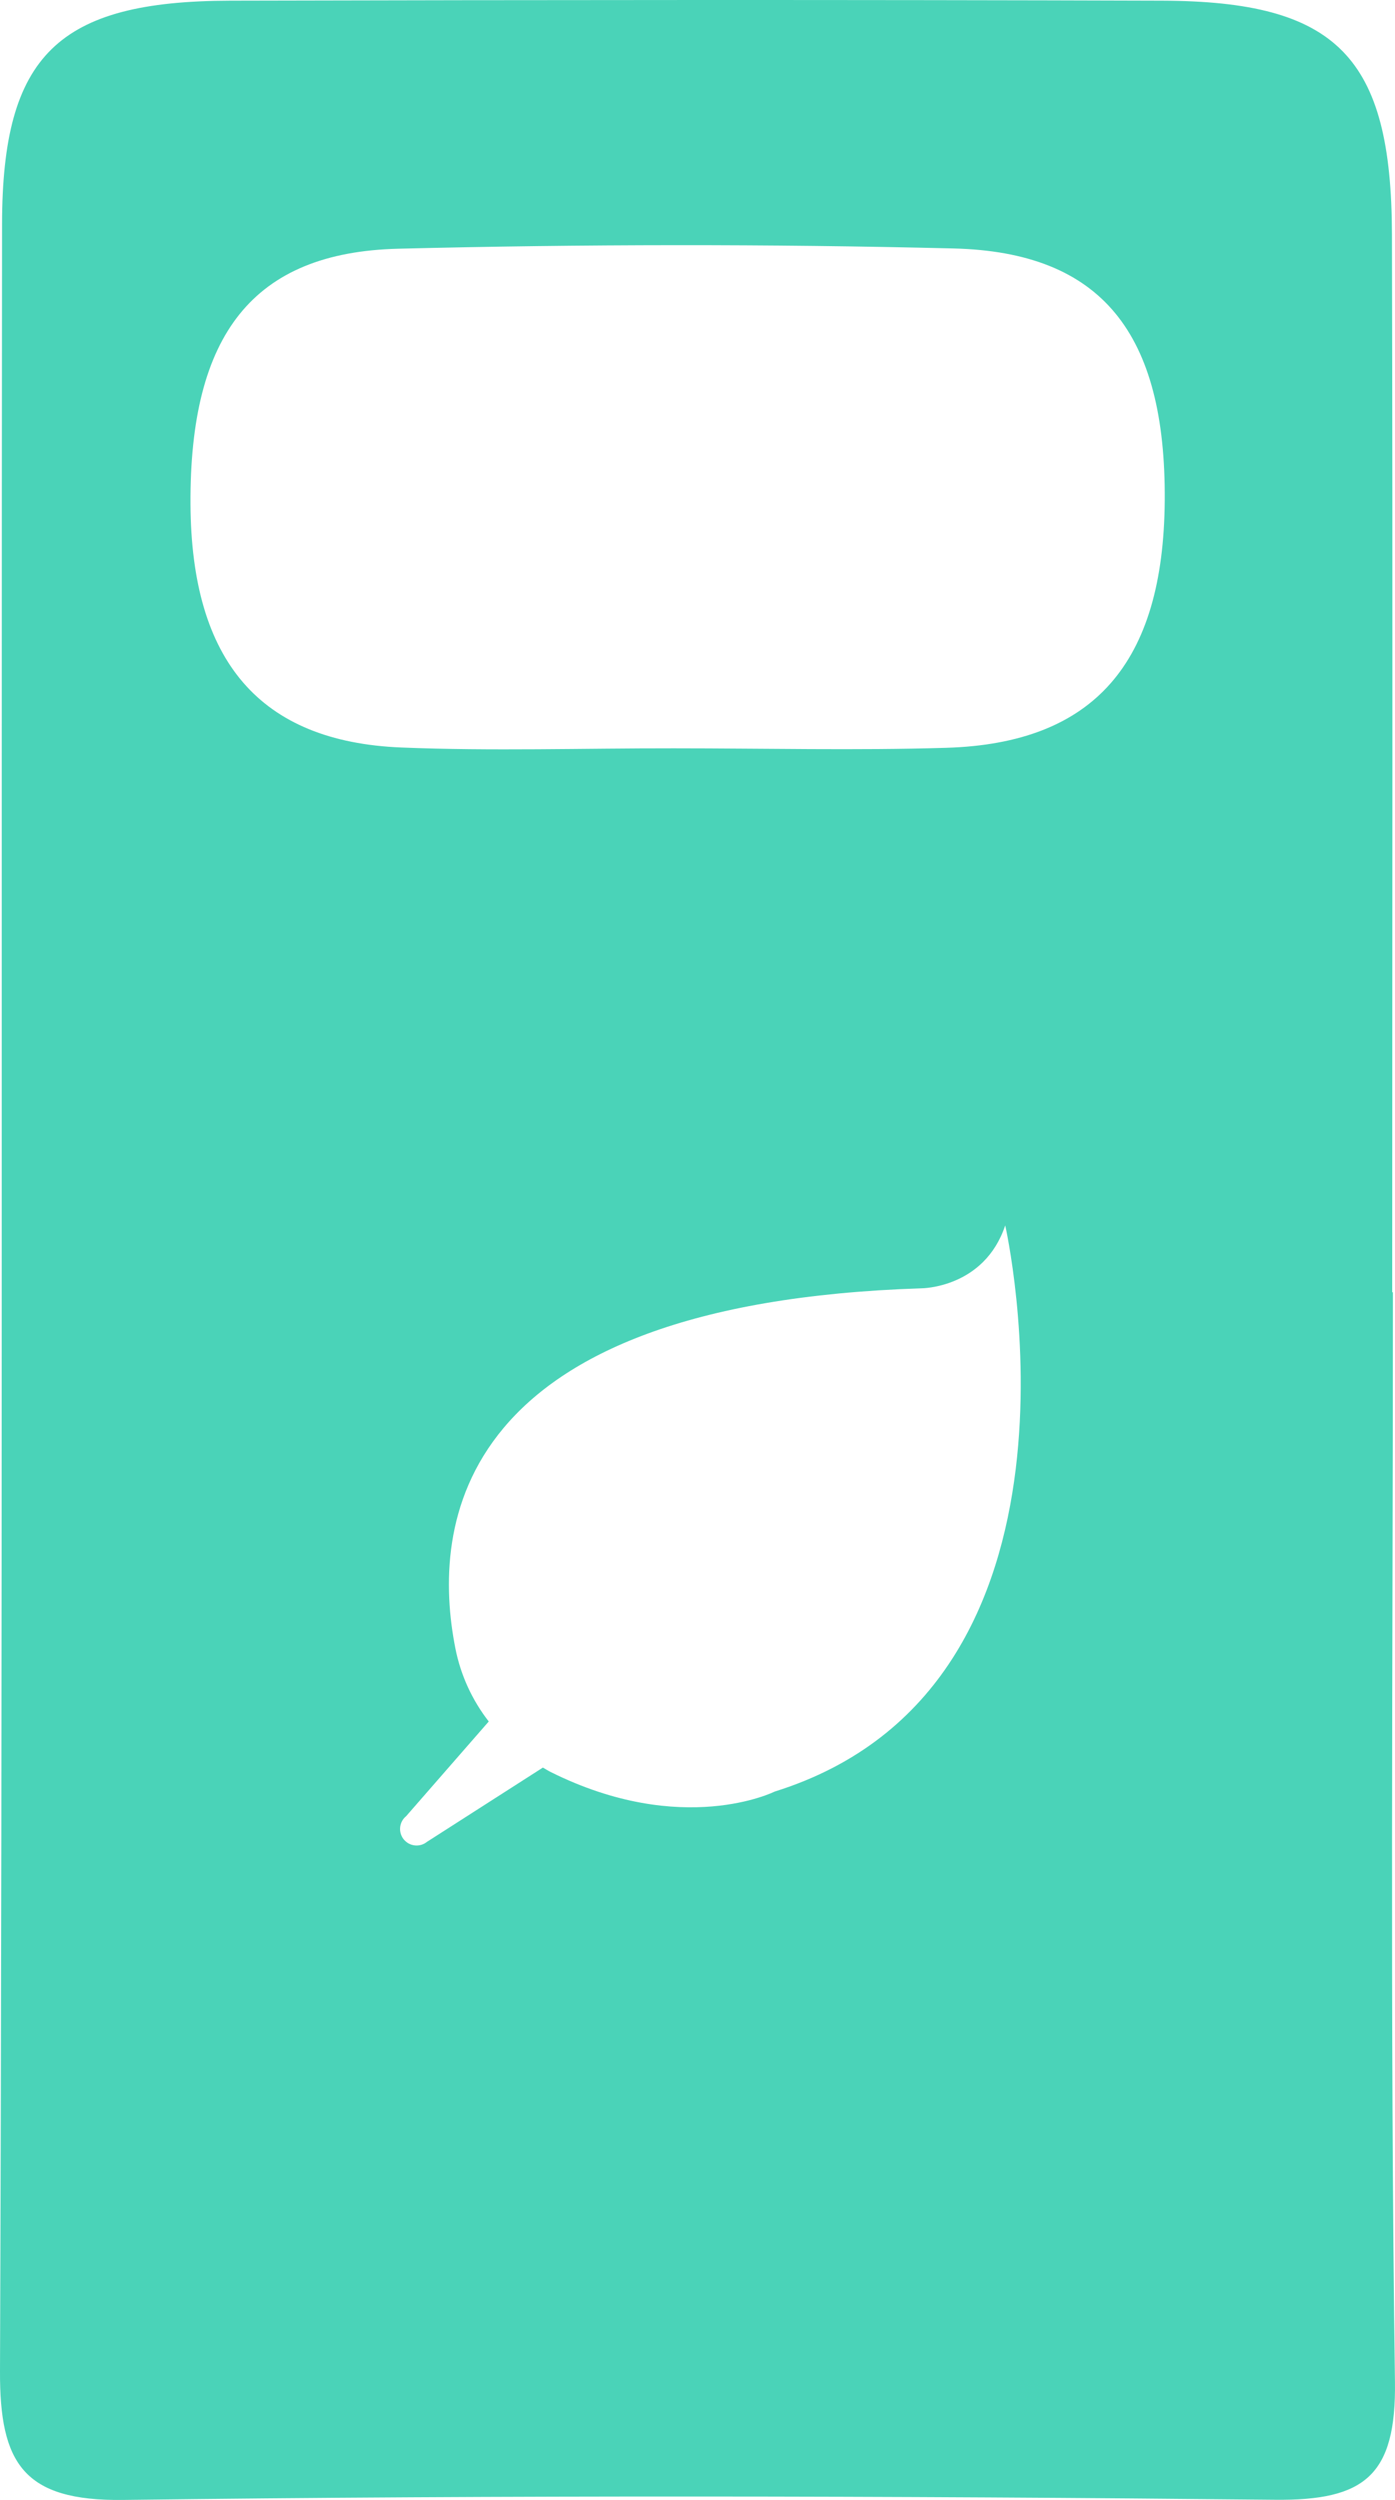 <svg version="1.1" id="图层_1" x="0px" y="0px" width="124.175px" height="222.469px" viewBox="0 0 124.175 222.469" enable-background="new 0 0 124.175 222.469" xml:space="preserve" xmlns="http://www.w3.org/2000/svg" xmlns:xlink="http://www.w3.org/1999/xlink" xmlns:xml="http://www.w3.org/XML/1998/namespace">
  <path fill="#4AD3B8" d="M123.989,114.996c-0.021,0-0.042,0-0.063,0c0-31.381,0.054-62.763-0.023-94.144
	C123.865,5.047,119.015,0.11,103.438,0.06C75.785-0.03,48.132-0.009,20.479,0.06C5.179,0.098,0.201,4.889,0.183,19.934
	C0.105,83.629,0.242,147.325,0,211.019c-0.031,8.17,2.074,11.561,10.962,11.447c34.172-0.436,68.355-0.368,102.53-0.015
	c7.994,0.083,10.796-2.156,10.679-10.517C123.722,179.627,123.989,147.309,123.989,114.996z M68.953,159.431
	c0,0-8.209,4.104-19.94-1.745c-0.238-0.119-0.457-0.263-0.687-0.392l-10.318,6.608c-0.632,0.511-1.558,0.413-2.069-0.218
	c-0.511-0.632-0.413-1.558,0.218-2.069l7.349-8.422c-1.46-1.878-2.49-4.085-2.968-6.494c-2.167-10.93-0.232-30.708,41.477-32.053
	c0,0,5.598,0,7.464-5.598C89.48,109.049,98.81,150.101,68.953,159.431z M84.227,66.547c-8.076,0.244-16.164,0.045-24.247,0.045
	c-8.083-0.01-16.176,0.255-24.245-0.072c-12.632-0.512-18.705-7.713-18.779-21.655c-0.08-15.073,5.546-22.411,18.501-22.732
	c16.466-0.407,32.958-0.427,49.424-0.023c13.204,0.324,18.906,7.564,18.797,22.438C103.572,59.013,97.386,66.15,84.227,66.547z" class="color c1"/>
</svg>